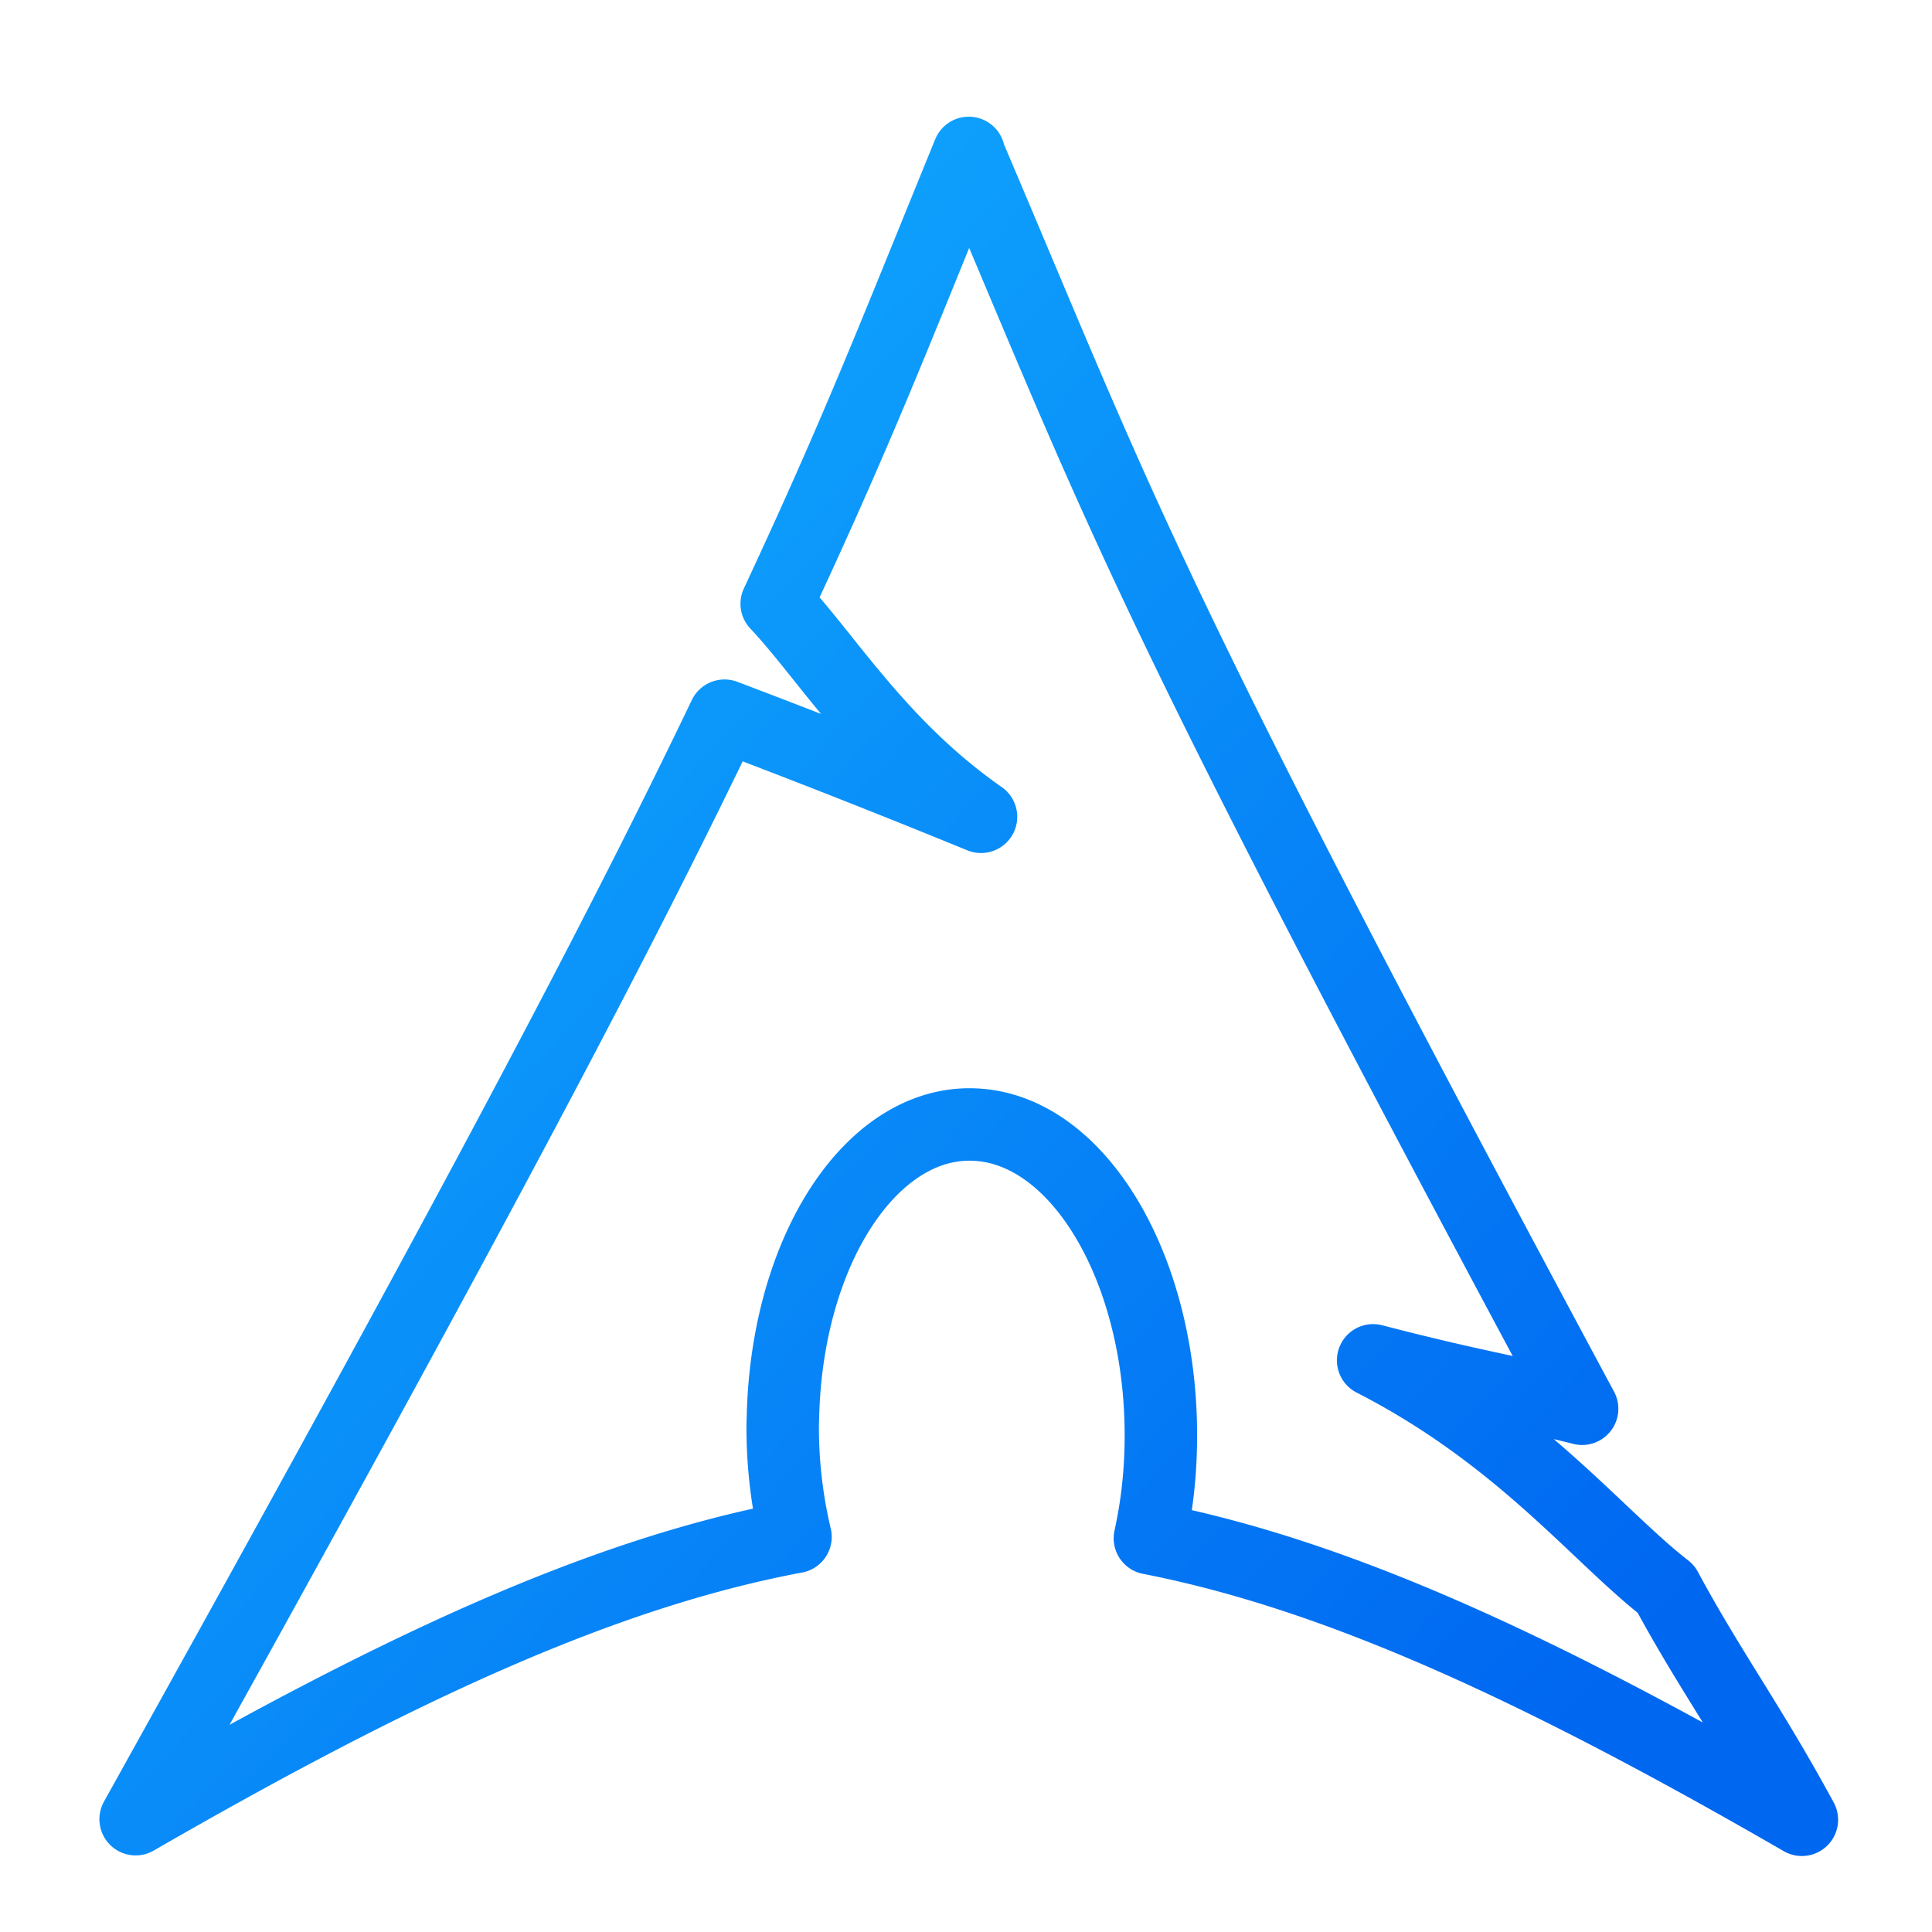 <svg xmlns="http://www.w3.org/2000/svg" xmlns:xlink="http://www.w3.org/1999/xlink" viewBox="0 0 48 48"><defs><linearGradient id="a" x1="1" x2="47" gradientUnits="userSpaceOnUse" gradientTransform="rotate(-90 -16.16 52.27)"><stop stop-color="#11adff"/><stop offset="1" stop-color="#0067f1"/></linearGradient><linearGradient xlink:href="#a" id="b" gradientUnits="userSpaceOnUse" x1="12.944" y1="13.595" x2="33.236" y2="32.007" gradientTransform="translate(-17.327 -13.45) scale(1.725)"/></defs><path d="M24.069 3.799C22.223 8.313 21.345 10.614 19.297 15c1.254 1.328 2.563 3.541 5.076 5.293A256.002 256.002 0 0 0 18 17.781c-2.627 5.478-6.28 12.416-14.63 27.416 6.564-3.786 11.65-6.125 16.394-7.013a11.776 11.776 0 0 1-.318-2.81l.007-.209c.109-4.205 2.29-7.44 4.885-7.217 2.587.216 4.602 3.807 4.5 8.012-.016.76-.106 1.516-.269 2.258 4.69.916 9.723 3.255 16.198 6.994-1.273-2.35-2.29-3.718-3.376-5.733-1.71-1.328-3.63-3.815-7.276-5.682 2.506.654 3.885.87 5.192 1.203C28.244 14.404 27.855 12.716 24.062 3.814" fill="none" stroke="url(#b)" stroke-width="1.8" stroke-linecap="round" stroke-linejoin="round"/></svg>